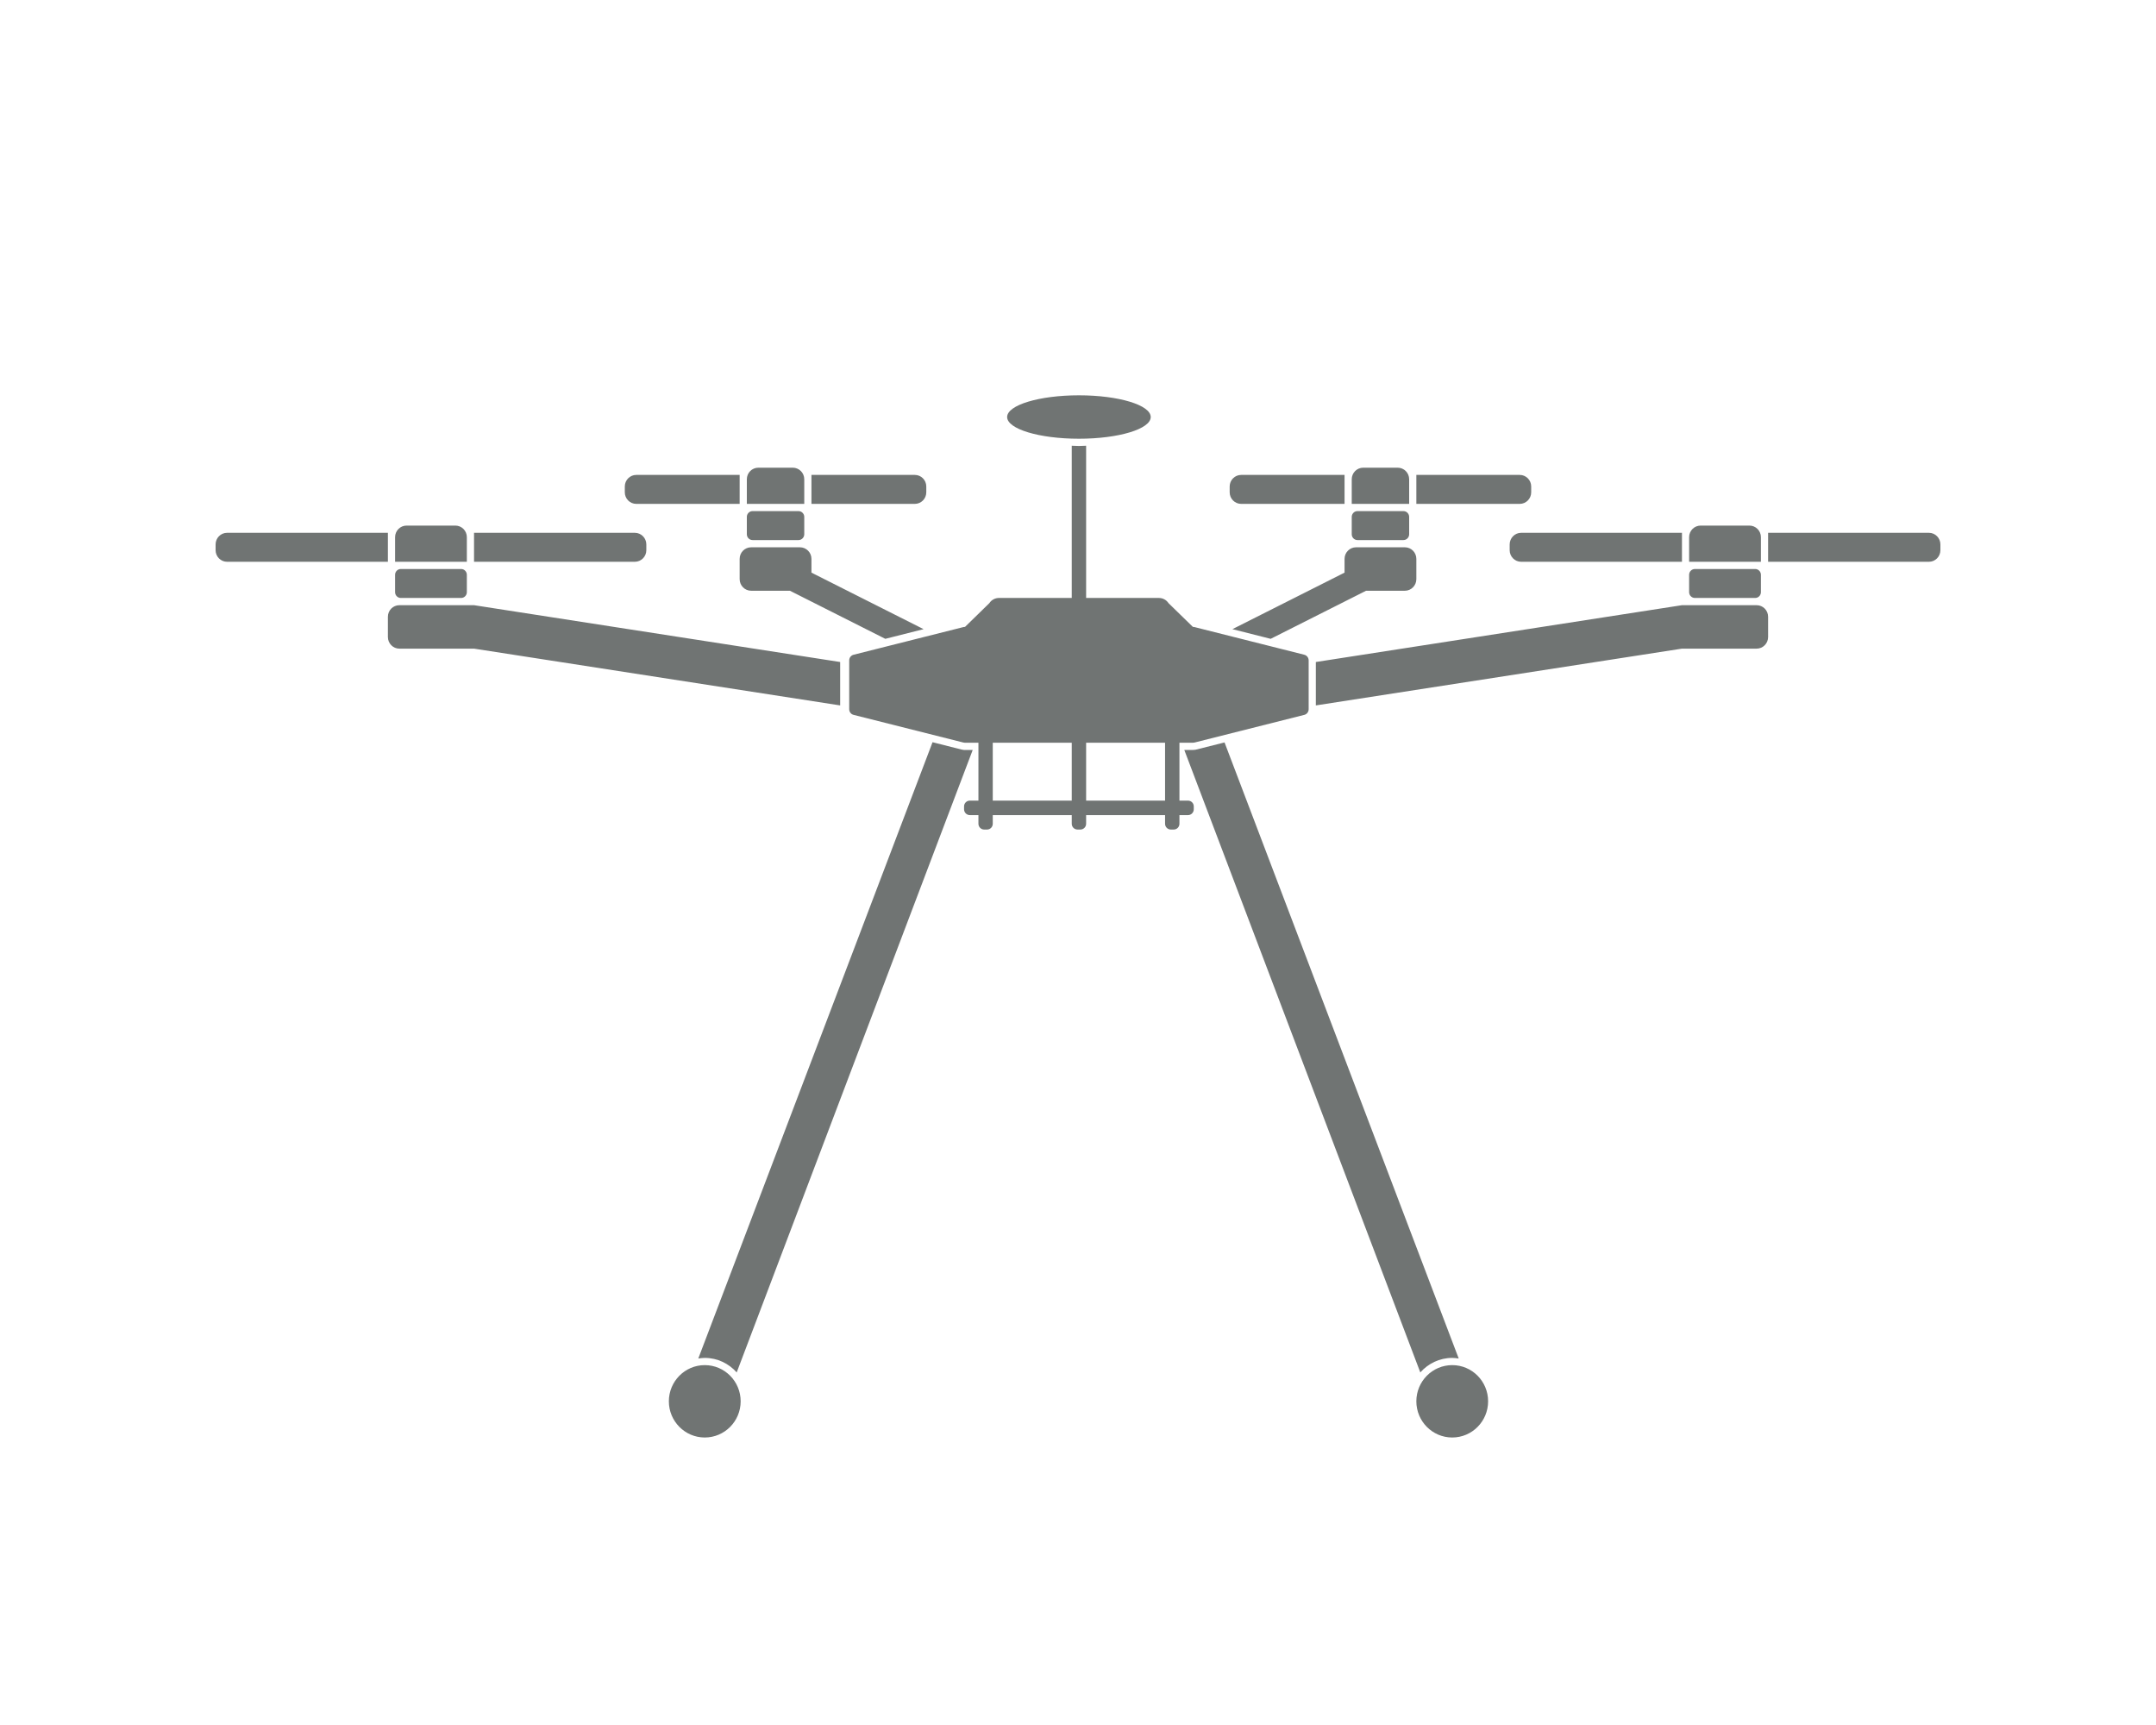 <?xml version="1.0" encoding="UTF-8"?>
<svg width="60px" height="48px" viewBox="0 0 60 48" version="1.1" xmlns="http://www.w3.org/2000/svg" xmlns:xlink="http://www.w3.org/1999/xlink">
    <!-- Generator: Sketch 45.2 (43514) - http://www.bohemiancoding.com/sketch -->
    <title>ic_Industrial</title>
    <desc>Created with Sketch.</desc>
    <defs></defs>
    <g id="Page-1" stroke="none" stroke-width="1" fill="none" fill-rule="evenodd">
        <g id="ic_front_商城首页80%缩小版" transform="translate(-1710, -114)">
            <path d="M1740.226,136.278 L1742.423,136.278 L1742.423,134.667 L1740.226,134.667 L1740.226,136.278 Z M1737.628,136.278 L1739.826,136.278 L1739.826,134.667 L1737.628,134.667 L1737.628,136.278 Z M1743.062,136.278 L1742.823,136.278 L1742.823,134.667 L1743.203,134.667 C1743.216,134.667 1743.229,134.665 1743.242,134.662 L1746.298,133.892 C1746.369,133.874 1746.419,133.81 1746.419,133.735 L1746.419,132.376 C1746.419,132.302 1746.369,132.237 1746.298,132.219 L1743.242,131.449 C1743.229,131.446 1743.216,131.444 1743.203,131.444 L1743.197,131.444 L1742.518,130.782 C1742.459,130.692 1742.359,130.639 1742.253,130.639 L1740.226,130.639 L1740.226,126.403 C1740.159,126.406 1740.092,126.41 1740.026,126.41 C1739.959,126.41 1739.893,126.406 1739.826,126.403 L1739.826,130.639 L1737.799,130.639 C1737.693,130.639 1737.593,130.692 1737.534,130.782 L1736.856,131.444 L1736.849,131.444 C1736.836,131.444 1736.824,131.446 1736.811,131.449 L1733.754,132.219 C1733.683,132.237 1733.633,132.302 1733.633,132.376 L1733.633,133.735 C1733.633,133.81 1733.683,133.874 1733.754,133.892 L1736.811,134.662 C1736.824,134.665 1736.836,134.667 1736.849,134.667 L1737.229,134.667 L1737.229,136.278 L1736.99,136.278 C1736.901,136.278 1736.829,136.35 1736.829,136.439 L1736.829,136.519 C1736.829,136.608 1736.901,136.681 1736.99,136.681 L1737.229,136.681 L1737.229,136.922 C1737.229,137.011 1737.301,137.083 1737.389,137.083 L1737.469,137.083 C1737.557,137.083 1737.628,137.011 1737.628,136.922 L1737.628,136.681 L1739.826,136.681 L1739.826,136.922 C1739.826,137.011 1739.898,137.083 1739.987,137.083 L1740.066,137.083 C1740.154,137.083 1740.226,137.011 1740.226,136.922 L1740.226,136.681 L1742.423,136.681 L1742.423,136.922 C1742.423,137.011 1742.495,137.083 1742.584,137.083 L1742.663,137.083 C1742.752,137.083 1742.823,137.011 1742.823,136.922 L1742.823,136.681 L1743.062,136.681 C1743.151,136.681 1743.222,136.608 1743.222,136.519 L1743.222,136.439 C1743.222,136.35 1743.151,136.278 1743.062,136.278 L1743.062,136.278 Z M1740.026,126.208 C1741.129,126.208 1742.024,125.938 1742.024,125.604 C1742.024,125.271 1741.129,125 1740.026,125 C1738.923,125 1738.028,125.271 1738.028,125.604 C1738.028,125.938 1738.923,126.208 1740.026,126.208 L1740.026,126.208 Z M1758.886,130.84 L1756.808,130.84 L1746.619,132.421 L1746.619,133.629 L1756.808,132.049 L1758.886,132.049 C1759.062,132.049 1759.205,131.904 1759.205,131.726 L1759.205,131.162 C1759.205,130.984 1759.062,130.84 1758.886,130.84 L1758.886,130.84 Z M1757.168,130.639 L1758.845,130.639 C1758.934,130.639 1759.005,130.566 1759.005,130.478 L1759.005,129.994 C1759.005,129.906 1758.934,129.833 1758.845,129.833 L1757.168,129.833 C1757.079,129.833 1757.007,129.906 1757.007,129.994 L1757.007,130.478 C1757.007,130.566 1757.079,130.639 1757.168,130.639 L1757.168,130.639 Z M1759.005,128.947 C1759.005,128.769 1758.862,128.625 1758.686,128.625 L1757.327,128.625 C1757.151,128.625 1757.007,128.769 1757.007,128.947 L1757.007,129.632 L1759.005,129.632 L1759.005,128.947 Z M1763.681,128.826 L1759.205,128.826 L1759.205,129.632 L1763.681,129.632 C1763.857,129.632 1764,129.488 1764,129.31 L1764,129.149 C1764,128.971 1763.857,128.826 1763.681,128.826 L1763.681,128.826 Z M1752.013,129.149 L1752.013,129.31 C1752.013,129.488 1752.157,129.632 1752.332,129.632 L1756.808,129.632 L1756.808,128.826 L1752.332,128.826 C1752.157,128.826 1752.013,128.971 1752.013,129.149 L1752.013,129.149 Z M1747.418,129.934 L1744.297,131.507 L1745.362,131.776 L1748.017,130.438 L1749.097,130.438 C1749.273,130.438 1749.416,130.293 1749.416,130.115 L1749.416,129.551 C1749.416,129.373 1749.273,129.229 1749.097,129.229 L1747.737,129.229 C1747.562,129.229 1747.418,129.373 1747.418,129.551 L1747.418,129.934 Z M1747.778,129.028 L1749.056,129.028 C1749.145,129.028 1749.216,128.955 1749.216,128.867 L1749.216,128.383 C1749.216,128.295 1749.145,128.222 1749.056,128.222 L1747.778,128.222 C1747.689,128.222 1747.618,128.295 1747.618,128.383 L1747.618,128.867 C1747.618,128.955 1747.689,129.028 1747.778,129.028 L1747.778,129.028 Z M1749.216,127.336 C1749.216,127.158 1749.073,127.014 1748.897,127.014 L1747.937,127.014 C1747.761,127.014 1747.618,127.158 1747.618,127.336 L1747.618,128.021 L1749.216,128.021 L1749.216,127.336 Z M1752.612,127.699 L1752.612,127.537 C1752.612,127.359 1752.469,127.215 1752.293,127.215 L1749.416,127.215 L1749.416,128.021 L1752.293,128.021 C1752.469,128.021 1752.612,127.877 1752.612,127.699 L1752.612,127.699 Z M1744.541,128.021 L1747.418,128.021 L1747.418,127.215 L1744.541,127.215 C1744.365,127.215 1744.221,127.359 1744.221,127.537 L1744.221,127.699 C1744.221,127.877 1744.365,128.021 1744.541,128.021 L1744.541,128.021 Z M1733.381,132.421 L1723.192,130.84 L1721.114,130.84 C1720.938,130.84 1720.795,130.984 1720.795,131.162 L1720.795,131.726 C1720.795,131.904 1720.938,132.049 1721.114,132.049 L1723.192,132.049 L1733.381,133.629 L1733.381,132.421 Z M1721.154,130.639 L1722.833,130.639 C1722.92,130.639 1722.992,130.566 1722.992,130.478 L1722.992,129.994 C1722.992,129.906 1722.92,129.833 1722.833,129.833 L1721.154,129.833 C1721.066,129.833 1720.995,129.906 1720.995,129.994 L1720.995,130.478 C1720.995,130.566 1721.066,130.639 1721.154,130.639 L1721.154,130.639 Z M1722.992,128.947 C1722.992,128.769 1722.849,128.625 1722.673,128.625 L1721.314,128.625 C1721.138,128.625 1720.995,128.769 1720.995,128.947 L1720.995,129.632 L1722.992,129.632 L1722.992,128.947 Z M1720.795,128.826 L1716.32,128.826 C1716.143,128.826 1716,128.971 1716,129.149 L1716,129.31 C1716,129.488 1716.143,129.632 1716.32,129.632 L1720.795,129.632 L1720.795,128.826 Z M1727.987,129.31 L1727.987,129.149 C1727.987,128.971 1727.844,128.826 1727.667,128.826 L1723.192,128.826 L1723.192,129.632 L1727.667,129.632 C1727.844,129.632 1727.987,129.488 1727.987,129.31 L1727.987,129.31 Z M1730.584,130.115 C1730.584,130.293 1730.727,130.438 1730.904,130.438 L1731.983,130.438 L1734.637,131.776 L1735.703,131.507 L1732.582,129.934 L1732.582,129.551 C1732.582,129.373 1732.439,129.229 1732.262,129.229 L1730.904,129.229 C1730.727,129.229 1730.584,129.373 1730.584,129.551 L1730.584,130.115 Z M1730.944,129.028 L1732.222,129.028 C1732.31,129.028 1732.382,128.955 1732.382,128.867 L1732.382,128.383 C1732.382,128.295 1732.31,128.222 1732.222,128.222 L1730.944,128.222 C1730.855,128.222 1730.784,128.295 1730.784,128.383 L1730.784,128.867 C1730.784,128.955 1730.855,129.028 1730.944,129.028 L1730.944,129.028 Z M1732.382,127.336 C1732.382,127.158 1732.239,127.014 1732.062,127.014 L1731.104,127.014 C1730.927,127.014 1730.784,127.158 1730.784,127.336 L1730.784,128.021 L1732.382,128.021 L1732.382,127.336 Z M1727.707,128.021 L1730.584,128.021 L1730.584,127.215 L1727.707,127.215 C1727.531,127.215 1727.388,127.359 1727.388,127.537 L1727.388,127.699 C1727.388,127.877 1727.531,128.021 1727.707,128.021 L1727.707,128.021 Z M1735.778,127.699 L1735.778,127.537 C1735.778,127.359 1735.635,127.215 1735.459,127.215 L1732.582,127.215 L1732.582,128.021 L1735.459,128.021 C1735.635,128.021 1735.778,127.877 1735.778,127.699 L1735.778,127.699 Z M1743.266,134.863 L1743.203,134.868 L1742.958,134.868 L1749.526,152.189 C1749.746,151.943 1750.06,151.785 1750.414,151.785 C1750.477,151.785 1750.536,151.794 1750.595,151.802 L1744.078,134.659 L1743.266,134.863 Z M1750.414,151.986 C1749.863,151.986 1749.416,152.437 1749.416,152.993 C1749.416,153.549 1749.863,154 1750.414,154 C1750.967,154 1751.413,153.549 1751.413,152.993 C1751.413,152.437 1750.967,151.986 1750.414,151.986 L1750.414,151.986 Z M1729.613,151.785 C1729.968,151.785 1730.283,151.943 1730.502,152.189 L1737.07,134.868 L1736.825,134.868 L1736.763,134.858 L1735.952,134.653 L1729.433,151.802 C1729.492,151.794 1729.552,151.785 1729.613,151.785 L1729.613,151.785 Z M1729.613,151.986 C1729.062,151.986 1728.614,152.437 1728.614,152.993 C1728.614,153.549 1729.062,154 1729.613,154 C1730.165,154 1730.612,153.549 1730.612,152.993 C1730.612,152.437 1730.165,151.986 1729.613,151.986 L1729.613,151.986 Z" id="Page-1" fill="#707473"></path>
            <g id="Slices" transform="translate(390, 114)"></g>
        </g>
    </g>
</svg>